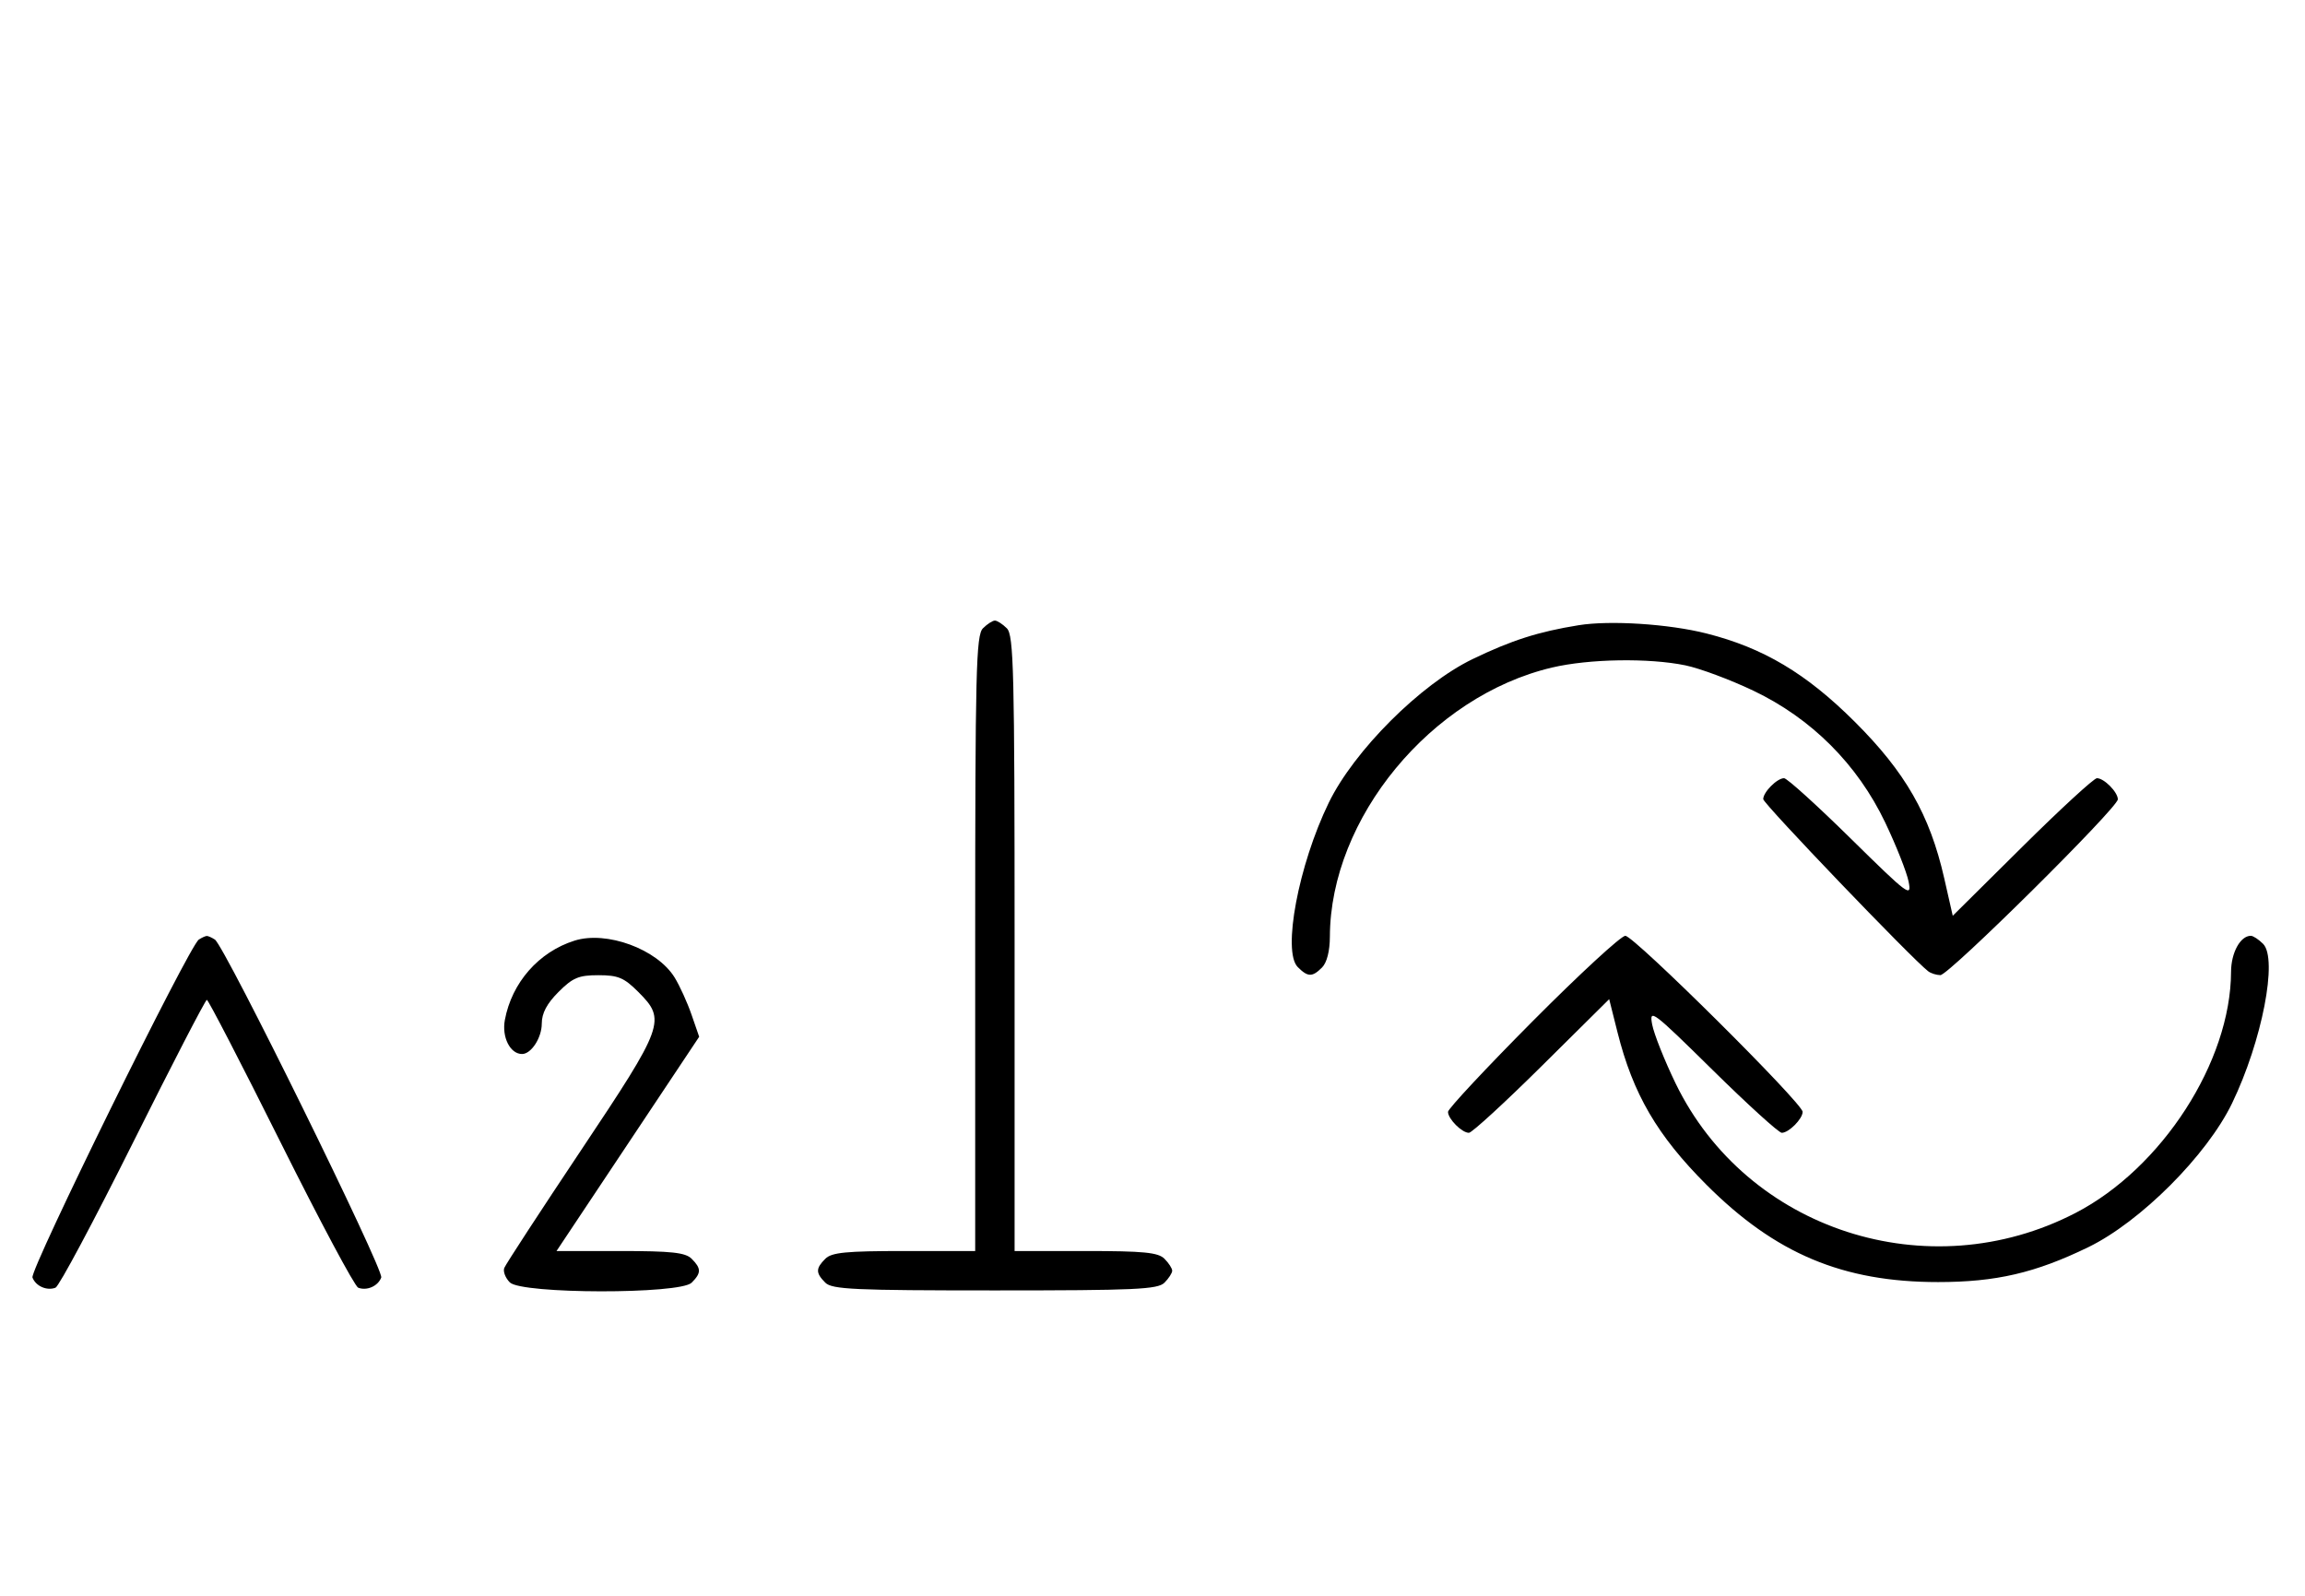 <svg xmlns="http://www.w3.org/2000/svg" width="468" height="324" viewBox="0 0 468 324" version="1.1">
	<path d="M 199.571 127.571 C 198.176 128.966, 198 136.152, 198 191.571 L 198 254 183.571 254 C 171.788 254, 168.855 254.288, 167.571 255.571 C 165.598 257.545, 165.598 258.455, 167.571 260.429 C 168.936 261.793, 173.463 262, 202 262 C 230.537 262, 235.064 261.793, 236.429 260.429 C 237.293 259.564, 238 258.471, 238 258 C 238 257.529, 237.293 256.436, 236.429 255.571 C 235.145 254.288, 232.212 254, 220.429 254 L 206 254 206 191.571 C 206 136.152, 205.824 128.966, 204.429 127.571 C 203.564 126.707, 202.471 126, 202 126 C 201.529 126, 200.436 126.707, 199.571 127.571 M 320.500 126.944 C 312.325 128.268, 306.930 129.991, 299 133.814 C 288.444 138.903, 274.927 152.404, 269.778 163 C 263.648 175.615, 260.334 193.191, 263.491 196.348 C 265.547 198.404, 266.439 198.418, 268.429 196.429 C 269.404 195.453, 270.006 193.082, 270.015 190.179 C 270.091 166.127, 290.559 141.323, 315.103 135.537 C 322.646 133.759, 334.760 133.559, 342.201 135.090 C 345.115 135.690, 351.325 138.005, 356 140.235 C 367.807 145.867, 377.131 155.191, 382.766 167 C 384.997 171.675, 387.135 177.075, 387.517 179 C 388.173 182.302, 387.507 181.806, 375.767 170.250 C 368.922 163.512, 362.831 158, 362.232 158 C 360.814 158, 358 160.827, 358 162.253 C 358 163.168, 388.228 194.707, 391.500 197.206 C 392.050 197.626, 393.161 197.976, 393.968 197.985 C 395.676 198.002, 430 163.999, 430 162.290 C 430 160.829, 427.201 158, 425.756 158 C 425.150 158, 418.316 164.285, 410.568 171.967 L 396.480 185.935 394.746 178.304 C 391.821 165.432, 386.874 156.791, 376.539 146.498 C 366.713 136.712, 358.022 131.540, 346.500 128.622 C 338.819 126.677, 326.903 125.908, 320.500 126.944 M 40.370 190.765 C 38.401 192.045, 6.007 257.855, 6.594 259.384 C 7.265 261.133, 9.512 262.124, 11.274 261.448 C 11.975 261.180, 19.056 247.919, 27.010 231.980 C 34.964 216.041, 41.710 203, 42 203 C 42.290 203, 49.036 216.041, 56.990 231.980 C 64.944 247.919, 72.025 261.180, 72.726 261.448 C 74.488 262.124, 76.735 261.133, 77.406 259.384 C 77.993 257.855, 45.599 192.045, 43.630 190.765 C 43.009 190.361, 42.275 190.031, 42 190.031 C 41.725 190.031, 40.991 190.361, 40.370 190.765 M 116.648 190.983 C 109.384 193.272, 103.912 199.505, 102.503 207.096 C 101.855 210.586, 103.585 214, 106 214 C 107.861 214, 110 210.700, 110 207.829 C 110 205.718, 111.030 203.770, 113.400 201.400 C 116.302 198.498, 117.488 198, 121.500 198 C 125.512 198, 126.698 198.498, 129.600 201.400 C 135.296 207.096, 134.903 208.183, 117.941 233.589 C 109.658 245.994, 102.657 256.729, 102.383 257.443 C 102.109 258.158, 102.618 259.475, 103.514 260.371 C 105.895 262.753, 138.054 262.803, 140.429 260.429 C 142.402 258.455, 142.402 257.545, 140.429 255.571 C 139.162 254.305, 136.348 254, 125.926 254 L 112.995 254 127.477 232.250 L 141.960 210.500 140.402 206 C 139.546 203.525, 138.002 200.133, 136.972 198.462 C 133.421 192.702, 123.168 188.929, 116.648 190.983 M 311.213 207.315 C 301.746 216.838, 294 225.131, 294 225.743 C 294 227.176, 296.814 230, 298.241 230 C 298.845 230, 305.501 223.895, 313.032 216.433 L 326.723 202.866 328.417 209.608 C 331.558 222.114, 336.480 230.550, 346.465 240.539 C 360.470 254.550, 374.164 260.304, 393.500 260.304 C 405.257 260.304, 413.240 258.451, 424 253.222 C 434.587 248.078, 448.092 234.559, 453.193 224 C 459.276 211.409, 462.528 194.671, 459.485 191.627 C 458.589 190.732, 457.471 190, 457 190 C 454.878 190, 452.999 193.426, 452.985 197.321 C 452.921 215.546, 438.957 237.187, 421.397 246.278 C 391.523 261.742, 354.652 249.784, 340.198 219.942 C 337.950 215.299, 335.813 209.925, 335.449 208 C 334.826 204.696, 335.513 205.213, 347.730 217.250 C 354.848 224.262, 361.164 230, 361.765 230 C 363.187 230, 366 227.173, 366 225.743 C 366 223.994, 331.761 190, 330 190 C 329.134 190, 320.680 197.792, 311.213 207.315 " stroke="none" fill="black" fill-rule="evenodd"/>
</svg>